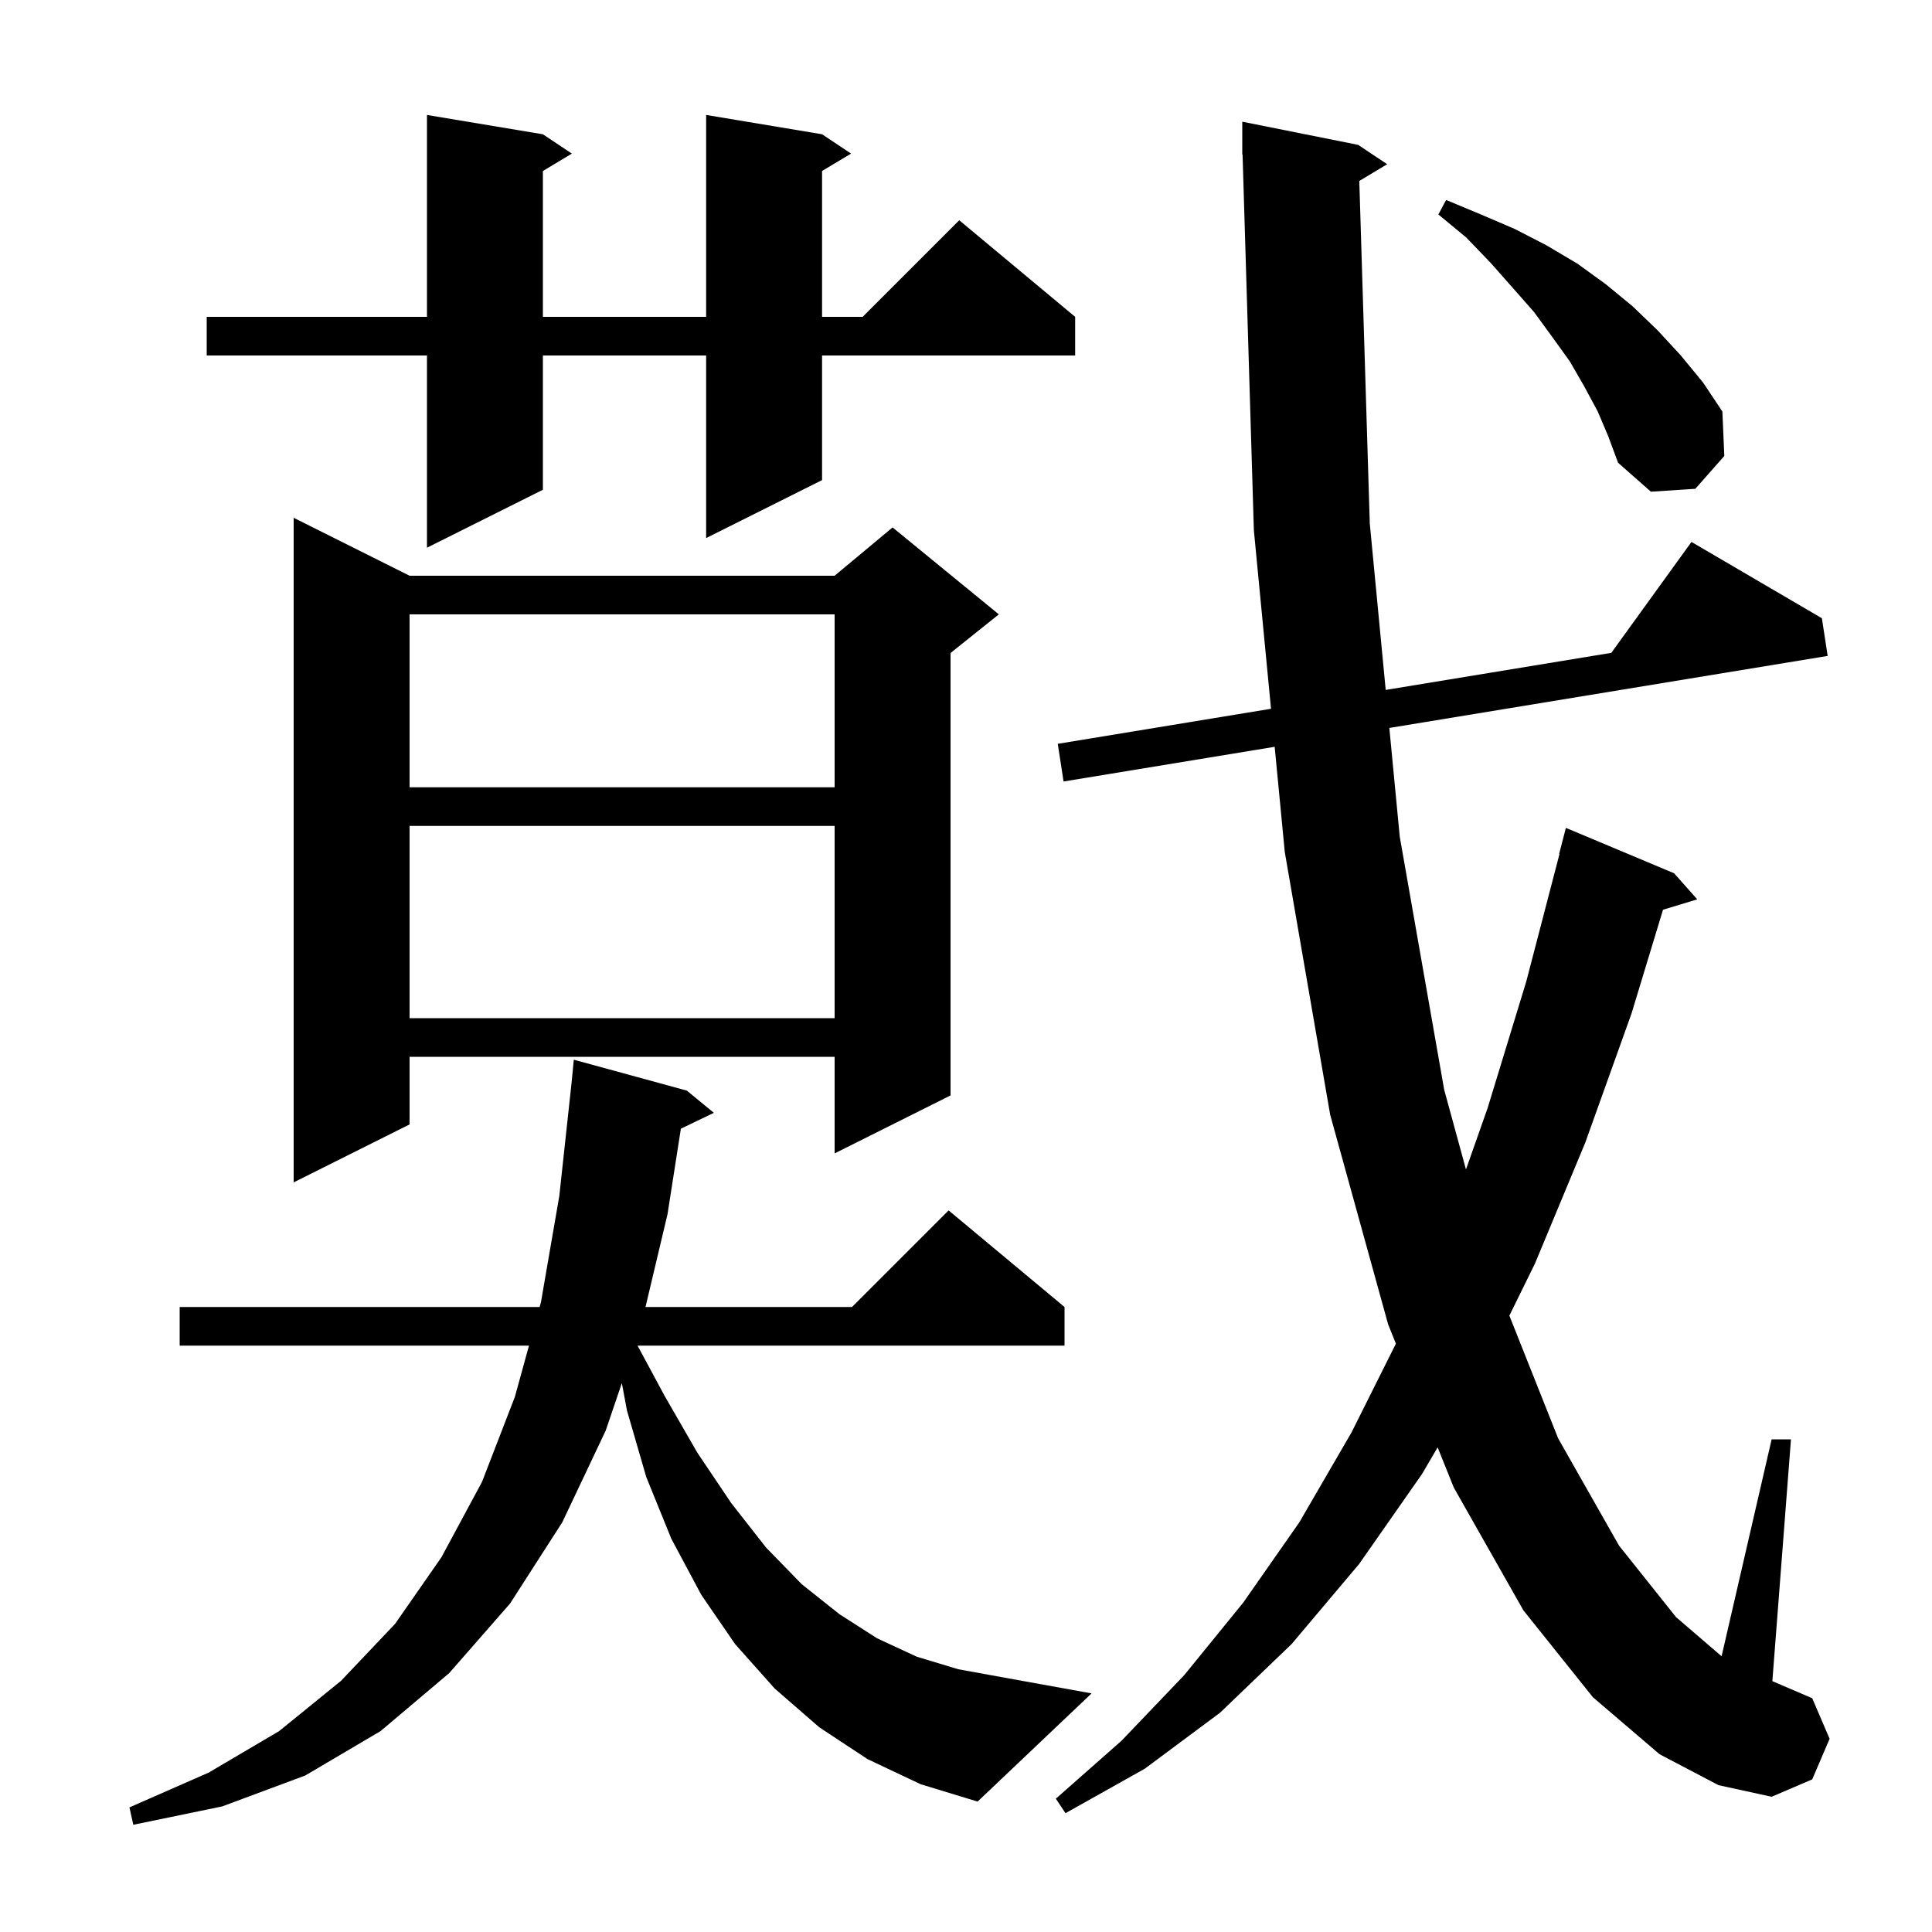 <svg xmlns="http://www.w3.org/2000/svg" xmlns:xlink="http://www.w3.org/1999/xlink" version="1.1" baseProfile="full" viewBox="0 0 200 200" width="200" height="200">
<g fill="black">
<path d="M 89.8 182.1 L 84.8 178.8 L 80.2 174.8 L 76.1 170.2 L 72.6 165.1 L 69.5 159.3 L 66.9 152.9 L 64.9 146.0 L 64.373 143.175 L 62.7 148.1 L 58.2 157.6 L 52.8 166.0 L 46.5 173.2 L 39.4 179.2 L 31.6 183.8 L 23.0 187.0 L 13.8 188.9 L 13.4 187.1 L 21.6 183.5 L 28.9 179.2 L 35.3 174.0 L 40.9 168.1 L 45.7 161.2 L 49.9 153.4 L 53.3 144.6 L 54.76 139.3 L 18.6 139.3 L 18.6 135.3 L 55.862 135.3 L 56.0 134.8 L 57.9 123.8 L 59.17 112.079 L 59.4 109.7 L 71.1 112.9 L 73.9 115.2 L 70.484 116.842 L 69.1 125.7 L 66.822 135.3 L 88.2 135.3 L 98.2 125.3 L 110.2 135.3 L 110.2 139.3 L 66.0 139.3 L 68.8 144.5 L 72.2 150.4 L 75.7 155.6 L 79.3 160.2 L 83.0 164.0 L 86.9 167.1 L 90.8 169.6 L 94.9 171.5 L 99.2 172.8 L 103.6 173.6 L 113.0 175.3 L 101.2 186.5 L 95.3 184.7 Z M 140.714 18.731 L 141.8 54.2 L 143.448 71.421 L 166.803 67.582 L 175.1 56.1 L 188.6 64.0 L 189.2 67.9 L 143.824 75.357 L 144.9 86.6 L 149.5 112.8 L 151.757 121.063 L 154.0 114.7 L 158.0 101.6 L 161.438 88.406 L 161.4 88.4 L 162.1 85.7 L 173.3 90.4 L 175.7 93.1 L 172.154 94.176 L 168.9 104.9 L 164.1 118.3 L 158.9 130.8 L 156.25 136.194 L 161.3 148.9 L 167.6 160.0 L 173.5 167.4 L 178.218 171.457 L 183.4 149.0 L 185.4 149.0 L 183.474 174.032 L 187.6 175.8 L 189.4 180.0 L 187.6 184.2 L 183.4 186.0 L 177.9 184.8 L 171.8 181.6 L 164.9 175.7 L 157.7 166.7 L 150.5 154.0 L 148.823 149.833 L 147.2 152.6 L 140.7 161.9 L 133.7 170.2 L 126.3 177.3 L 118.5 183.1 L 110.3 187.7 L 109.3 186.2 L 116.1 180.2 L 122.6 173.4 L 128.7 165.9 L 134.5 157.6 L 139.9 148.3 L 144.503 139.095 L 143.7 137.1 L 137.7 115.4 L 133.0 88.2 L 131.953 77.308 L 110.1 80.9 L 109.5 77.0 L 131.575 73.372 L 129.8 54.9 L 128.63 15.998 L 128.6 16.0 L 128.6 12.6 L 140.6 15.0 L 143.6 17.0 Z M 42.4 59.6 L 86.4 59.6 L 92.4 54.6 L 103.4 63.6 L 98.4 67.6 L 98.4 113.4 L 86.4 119.4 L 86.4 109.4 L 42.4 109.4 L 42.4 116.4 L 30.4 122.4 L 30.4 53.6 Z M 42.4 85.5 L 42.4 105.4 L 86.4 105.4 L 86.4 85.5 Z M 42.4 63.6 L 42.4 81.5 L 86.4 81.5 L 86.4 63.6 Z M 85.1 13.9 L 88.1 15.9 L 85.1 17.7 L 85.1 32.8 L 89.3 32.8 L 99.3 22.8 L 111.3 32.8 L 111.3 36.8 L 85.1 36.8 L 85.1 49.7 L 73.1 55.7 L 73.1 36.8 L 56.2 36.8 L 56.2 50.7 L 44.2 56.7 L 44.2 36.8 L 21.4 36.8 L 21.4 32.8 L 44.2 32.8 L 44.2 11.9 L 56.2 13.9 L 59.2 15.9 L 56.2 17.7 L 56.2 32.8 L 73.1 32.8 L 73.1 11.9 Z M 165.4 42.6 L 164.0 40.0 L 162.5 37.4 L 160.7 34.9 L 158.8 32.3 L 156.6 29.8 L 154.3 27.2 L 151.8 24.6 L 148.9 22.2 L 149.7 20.7 L 153.3 22.2 L 156.8 23.7 L 160.1 25.4 L 163.3 27.3 L 166.2 29.4 L 169.0 31.7 L 171.6 34.2 L 174.0 36.8 L 176.3 39.6 L 178.3 42.6 L 178.5 47.2 L 175.5 50.6 L 170.9 50.9 L 167.5 47.9 L 166.5 45.2 Z " />
</g>
</svg>
